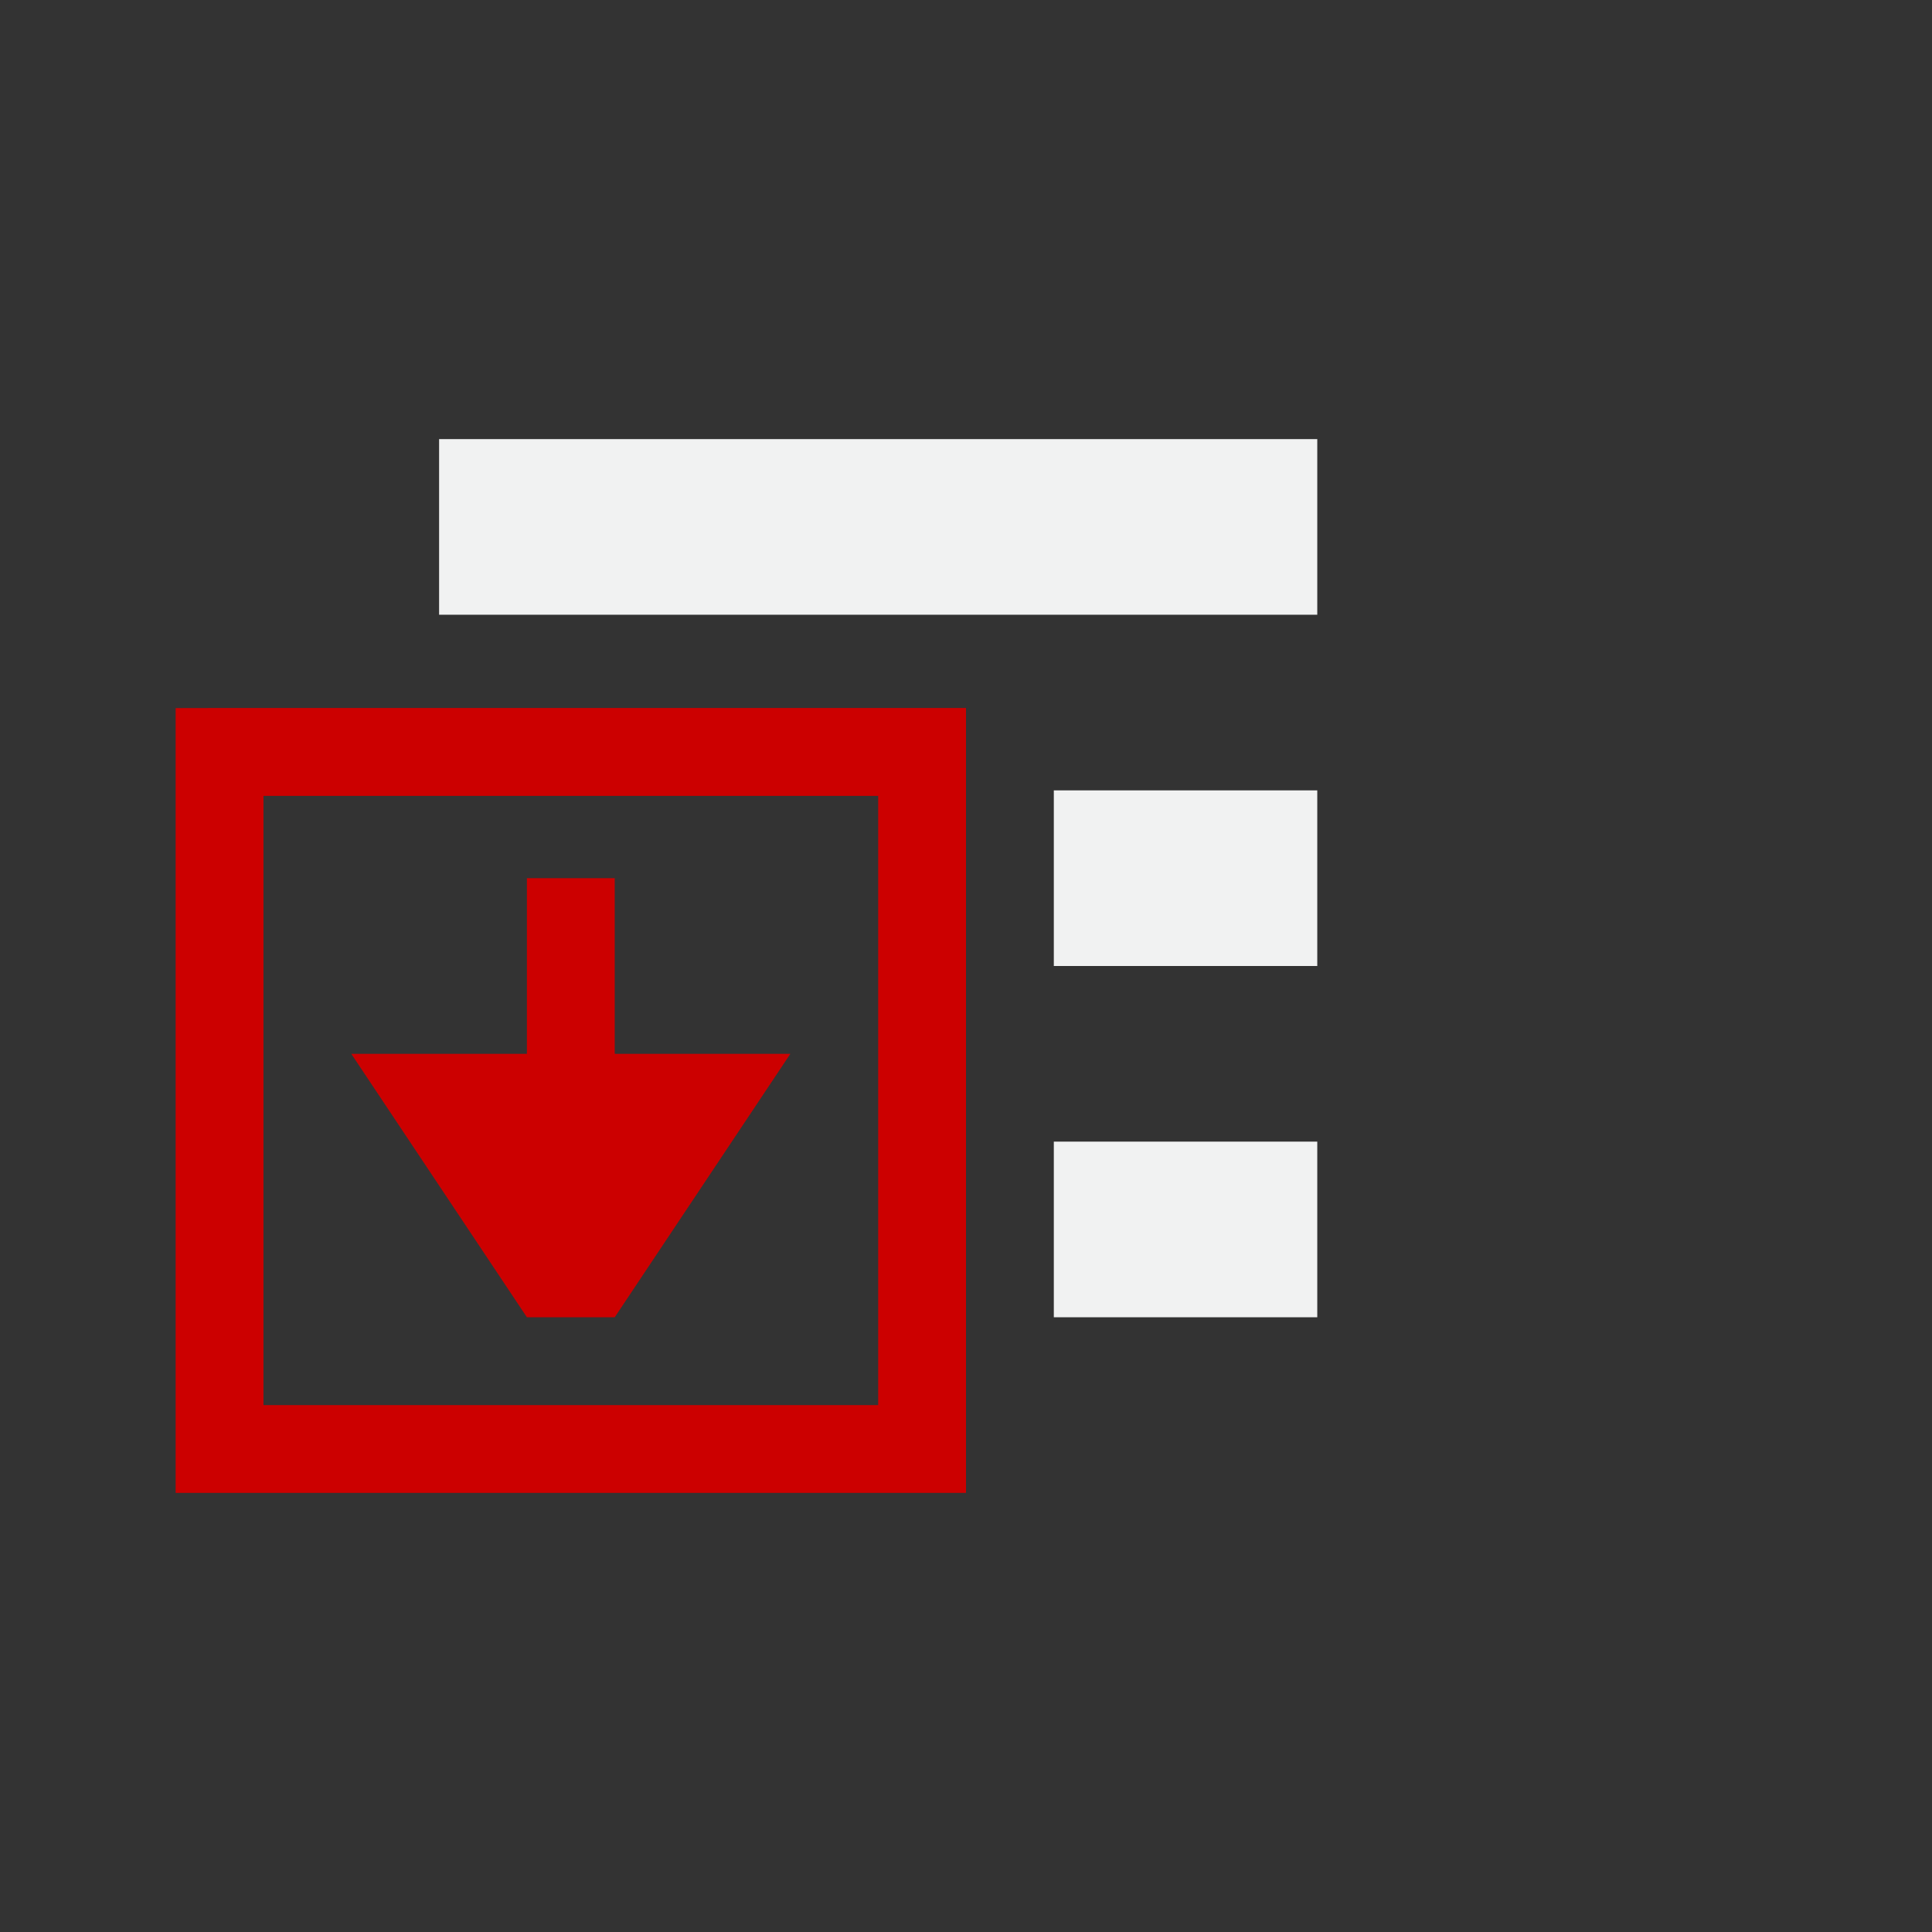 <svg xmlns="http://www.w3.org/2000/svg" viewBox="-2 -2 22 22">
    <rect x="-2" y="-2" width="22" height="22" fill="#333333" stroke="none"/>
    <path d="M3 3h10v2H3zm7 4h3v2h-3zm0 4h3v2h-3z" style="marker:none" color="#f1f2f2" overflow="visible" fill="#f1f2f2"/>
    <path style="line-height:normal;-inkscape-font-specification:Sans;text-indent:0;text-align:start;text-decoration-line:none;text-transform:none;marker:none" d="M0 6.063V15h9V6.062H.5zm1 1h7V14H1z" color="#000" font-weight="400" font-family="Sans" overflow="visible" fill="#c00"/>
    <path d="M7 10l-2 3H4l-2-3h2V8h1v2z" fill="#c00"/>
</svg>
